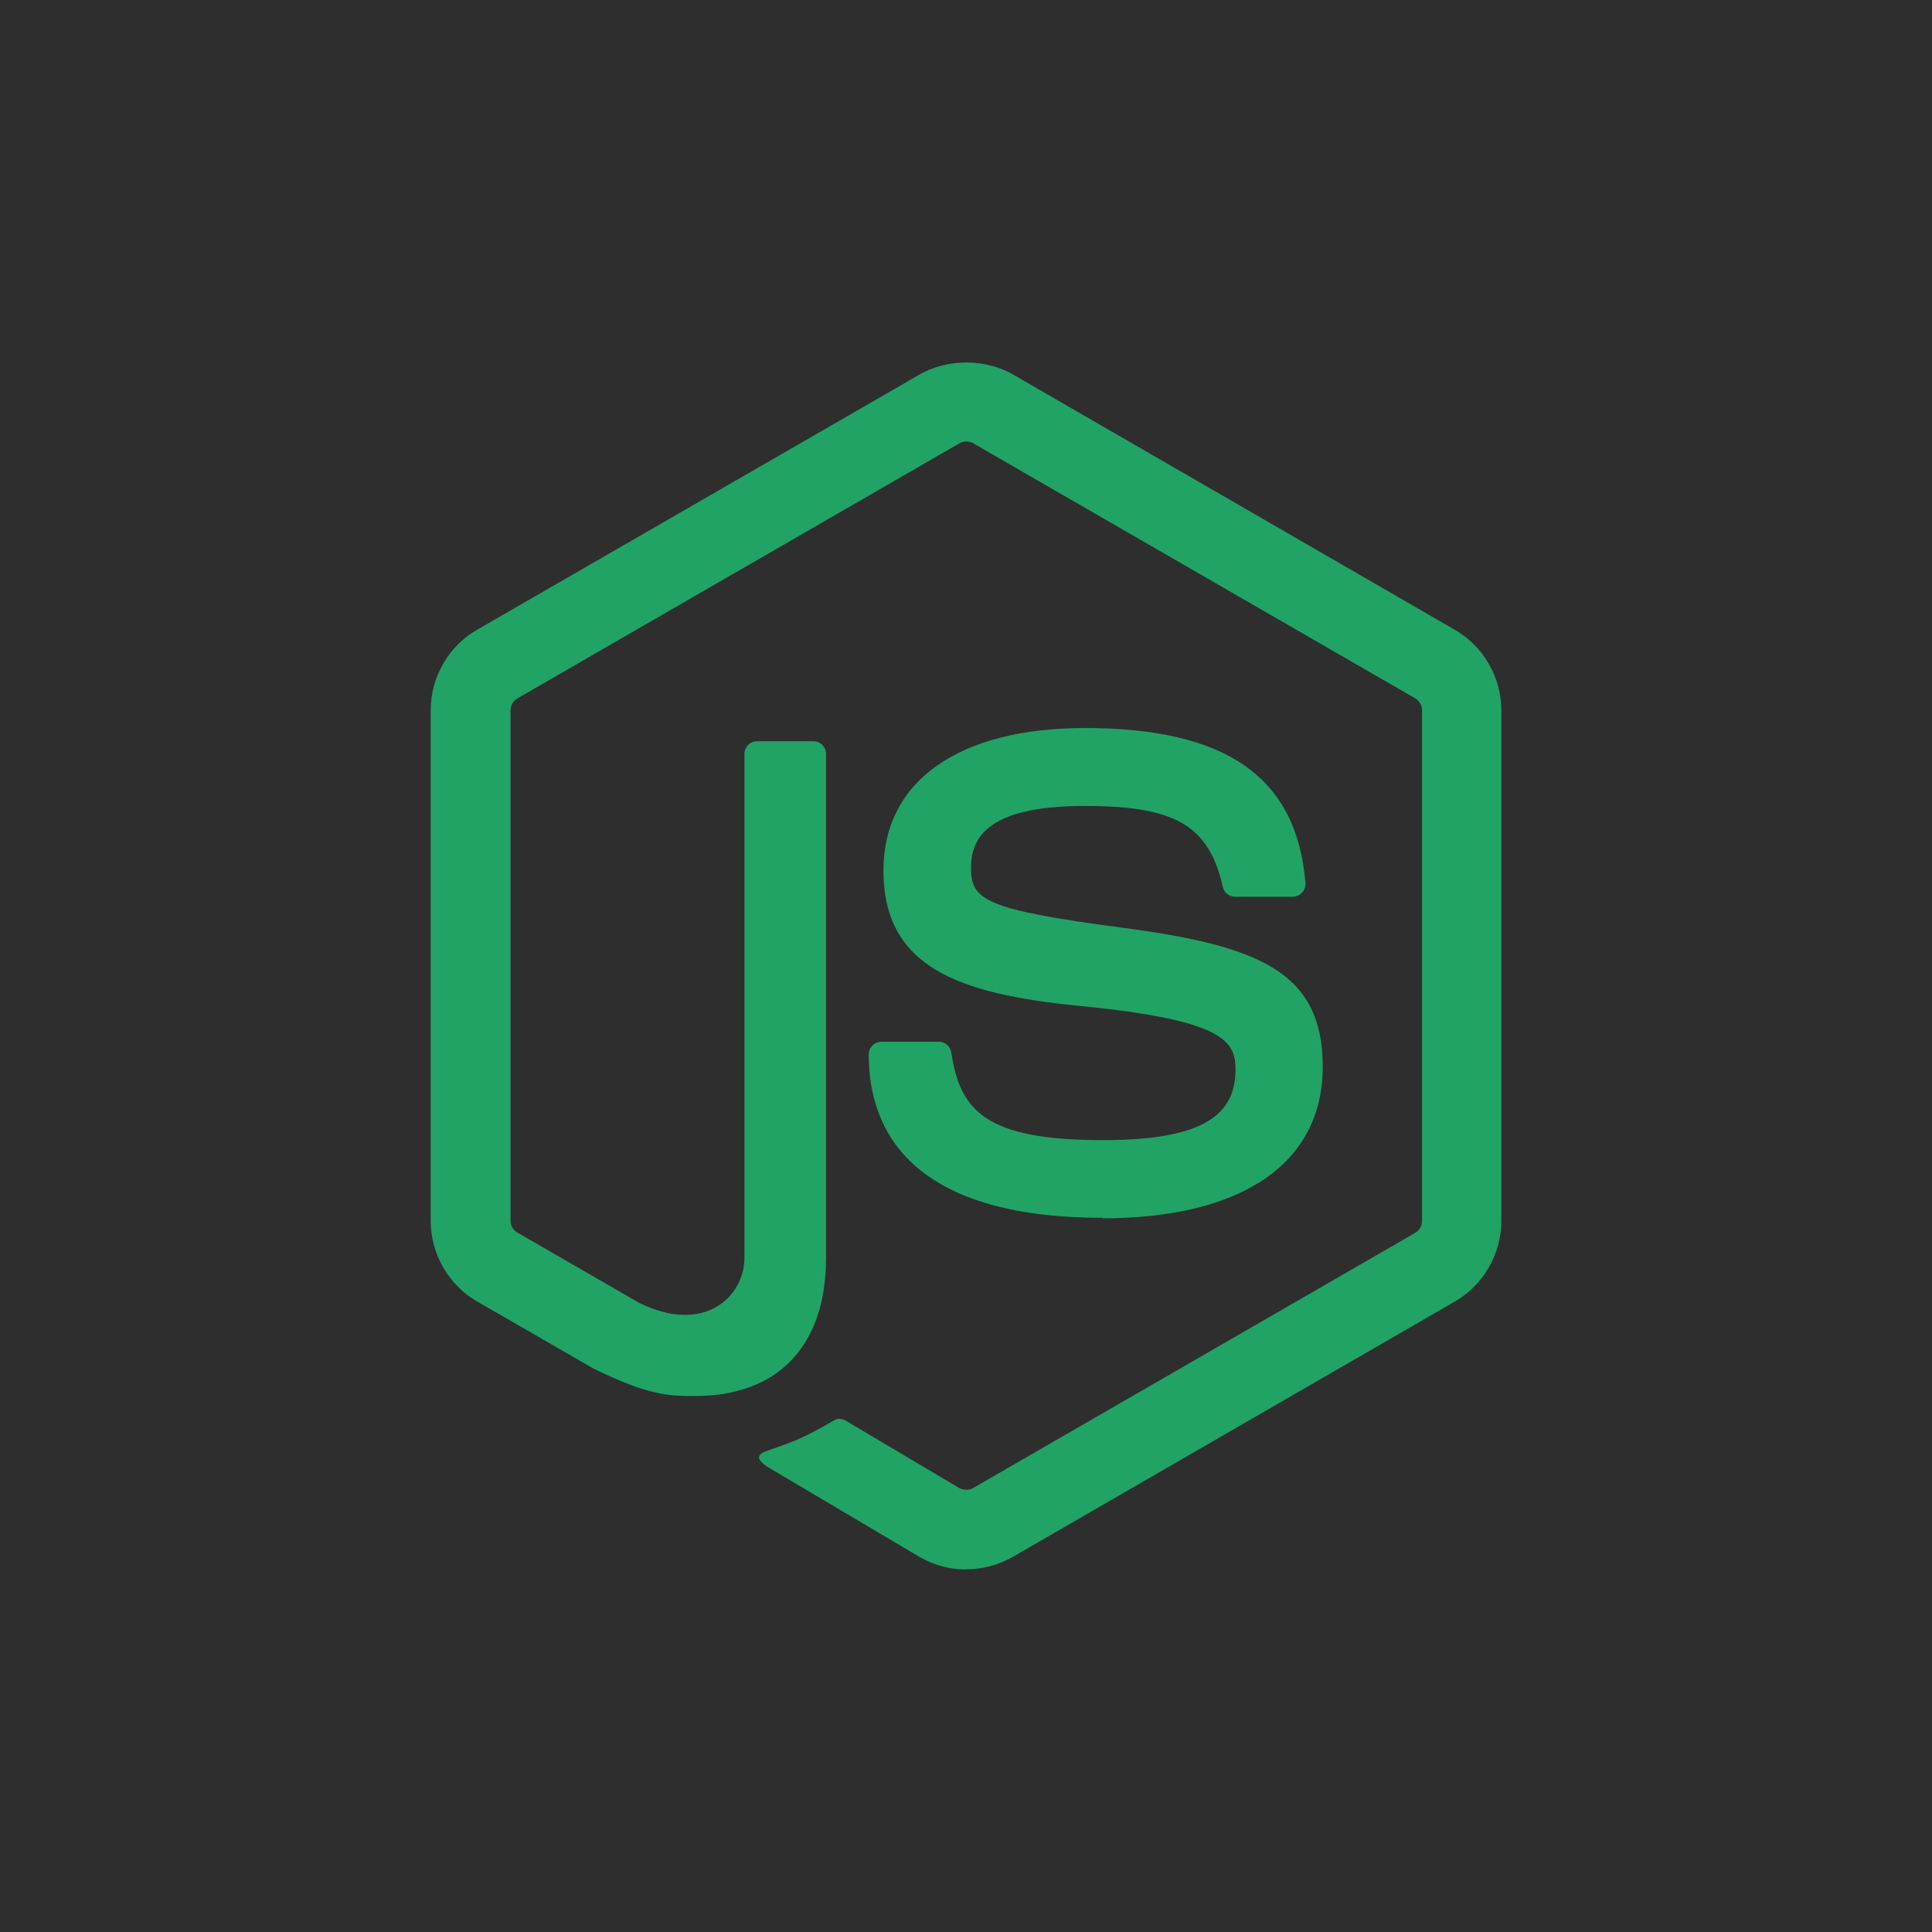 <svg width="40" height="40" viewBox="0 0 40 40" fill="none" xmlns="http://www.w3.org/2000/svg">
<rect width="40" height="40" fill="#2E2E2E"/>
<path d="M20.004 32.495C19.67 32.495 19.338 32.407 19.044 32.238L15.988 30.428C15.531 30.172 15.754 30.082 15.904 30.03C16.513 29.817 16.636 29.769 17.286 29.399C17.354 29.36 17.444 29.374 17.514 29.416L19.862 30.809C19.947 30.855 20.067 30.855 20.146 30.809L29.302 25.524C29.387 25.475 29.442 25.377 29.442 25.276V14.71C29.442 14.605 29.387 14.511 29.3 14.458L20.148 9.177C20.063 9.127 19.951 9.127 19.866 9.177L10.715 14.458C10.626 14.508 10.57 14.607 10.57 14.707V25.274C10.57 25.375 10.624 25.471 10.712 25.519L13.22 26.967C14.581 27.648 15.413 26.846 15.413 26.039V15.611C15.413 15.462 15.53 15.347 15.679 15.347H16.839C16.983 15.347 17.102 15.462 17.102 15.611V26.045C17.102 27.86 16.112 28.903 14.391 28.903C13.861 28.903 13.444 28.903 12.28 28.33L9.878 26.946C9.284 26.602 8.917 25.959 8.917 25.275V14.708C8.917 14.02 9.284 13.379 9.877 13.039L19.044 7.751C19.623 7.423 20.393 7.423 20.969 7.751L30.124 13.041C30.714 13.383 31.084 14.023 31.084 14.71V25.277C31.084 25.962 30.714 26.602 30.123 26.946L20.969 32.233C20.675 32.403 20.343 32.49 20.004 32.49" fill="#21A366"/>
<path d="M22.833 25.213C18.826 25.213 17.986 23.374 17.986 21.832C17.986 21.685 18.105 21.568 18.252 21.568H19.435C19.565 21.568 19.676 21.663 19.696 21.792C19.875 22.997 20.407 23.605 22.829 23.605C24.759 23.605 25.58 23.169 25.58 22.146C25.58 21.556 25.346 21.119 22.348 20.826C19.84 20.578 18.291 20.026 18.291 18.02C18.291 16.173 19.849 15.073 22.46 15.073C25.392 15.073 26.845 16.091 27.028 18.277C27.035 18.353 27.008 18.426 26.957 18.481C26.907 18.534 26.835 18.566 26.762 18.566H25.573C25.449 18.566 25.341 18.479 25.316 18.359C25.029 17.092 24.337 16.686 22.455 16.686C20.349 16.686 20.104 17.419 20.104 17.97C20.104 18.636 20.393 18.831 23.235 19.207C26.049 19.581 27.386 20.108 27.386 22.086C27.386 24.08 25.721 25.224 22.82 25.224" fill="#21A366"/>
</svg>
